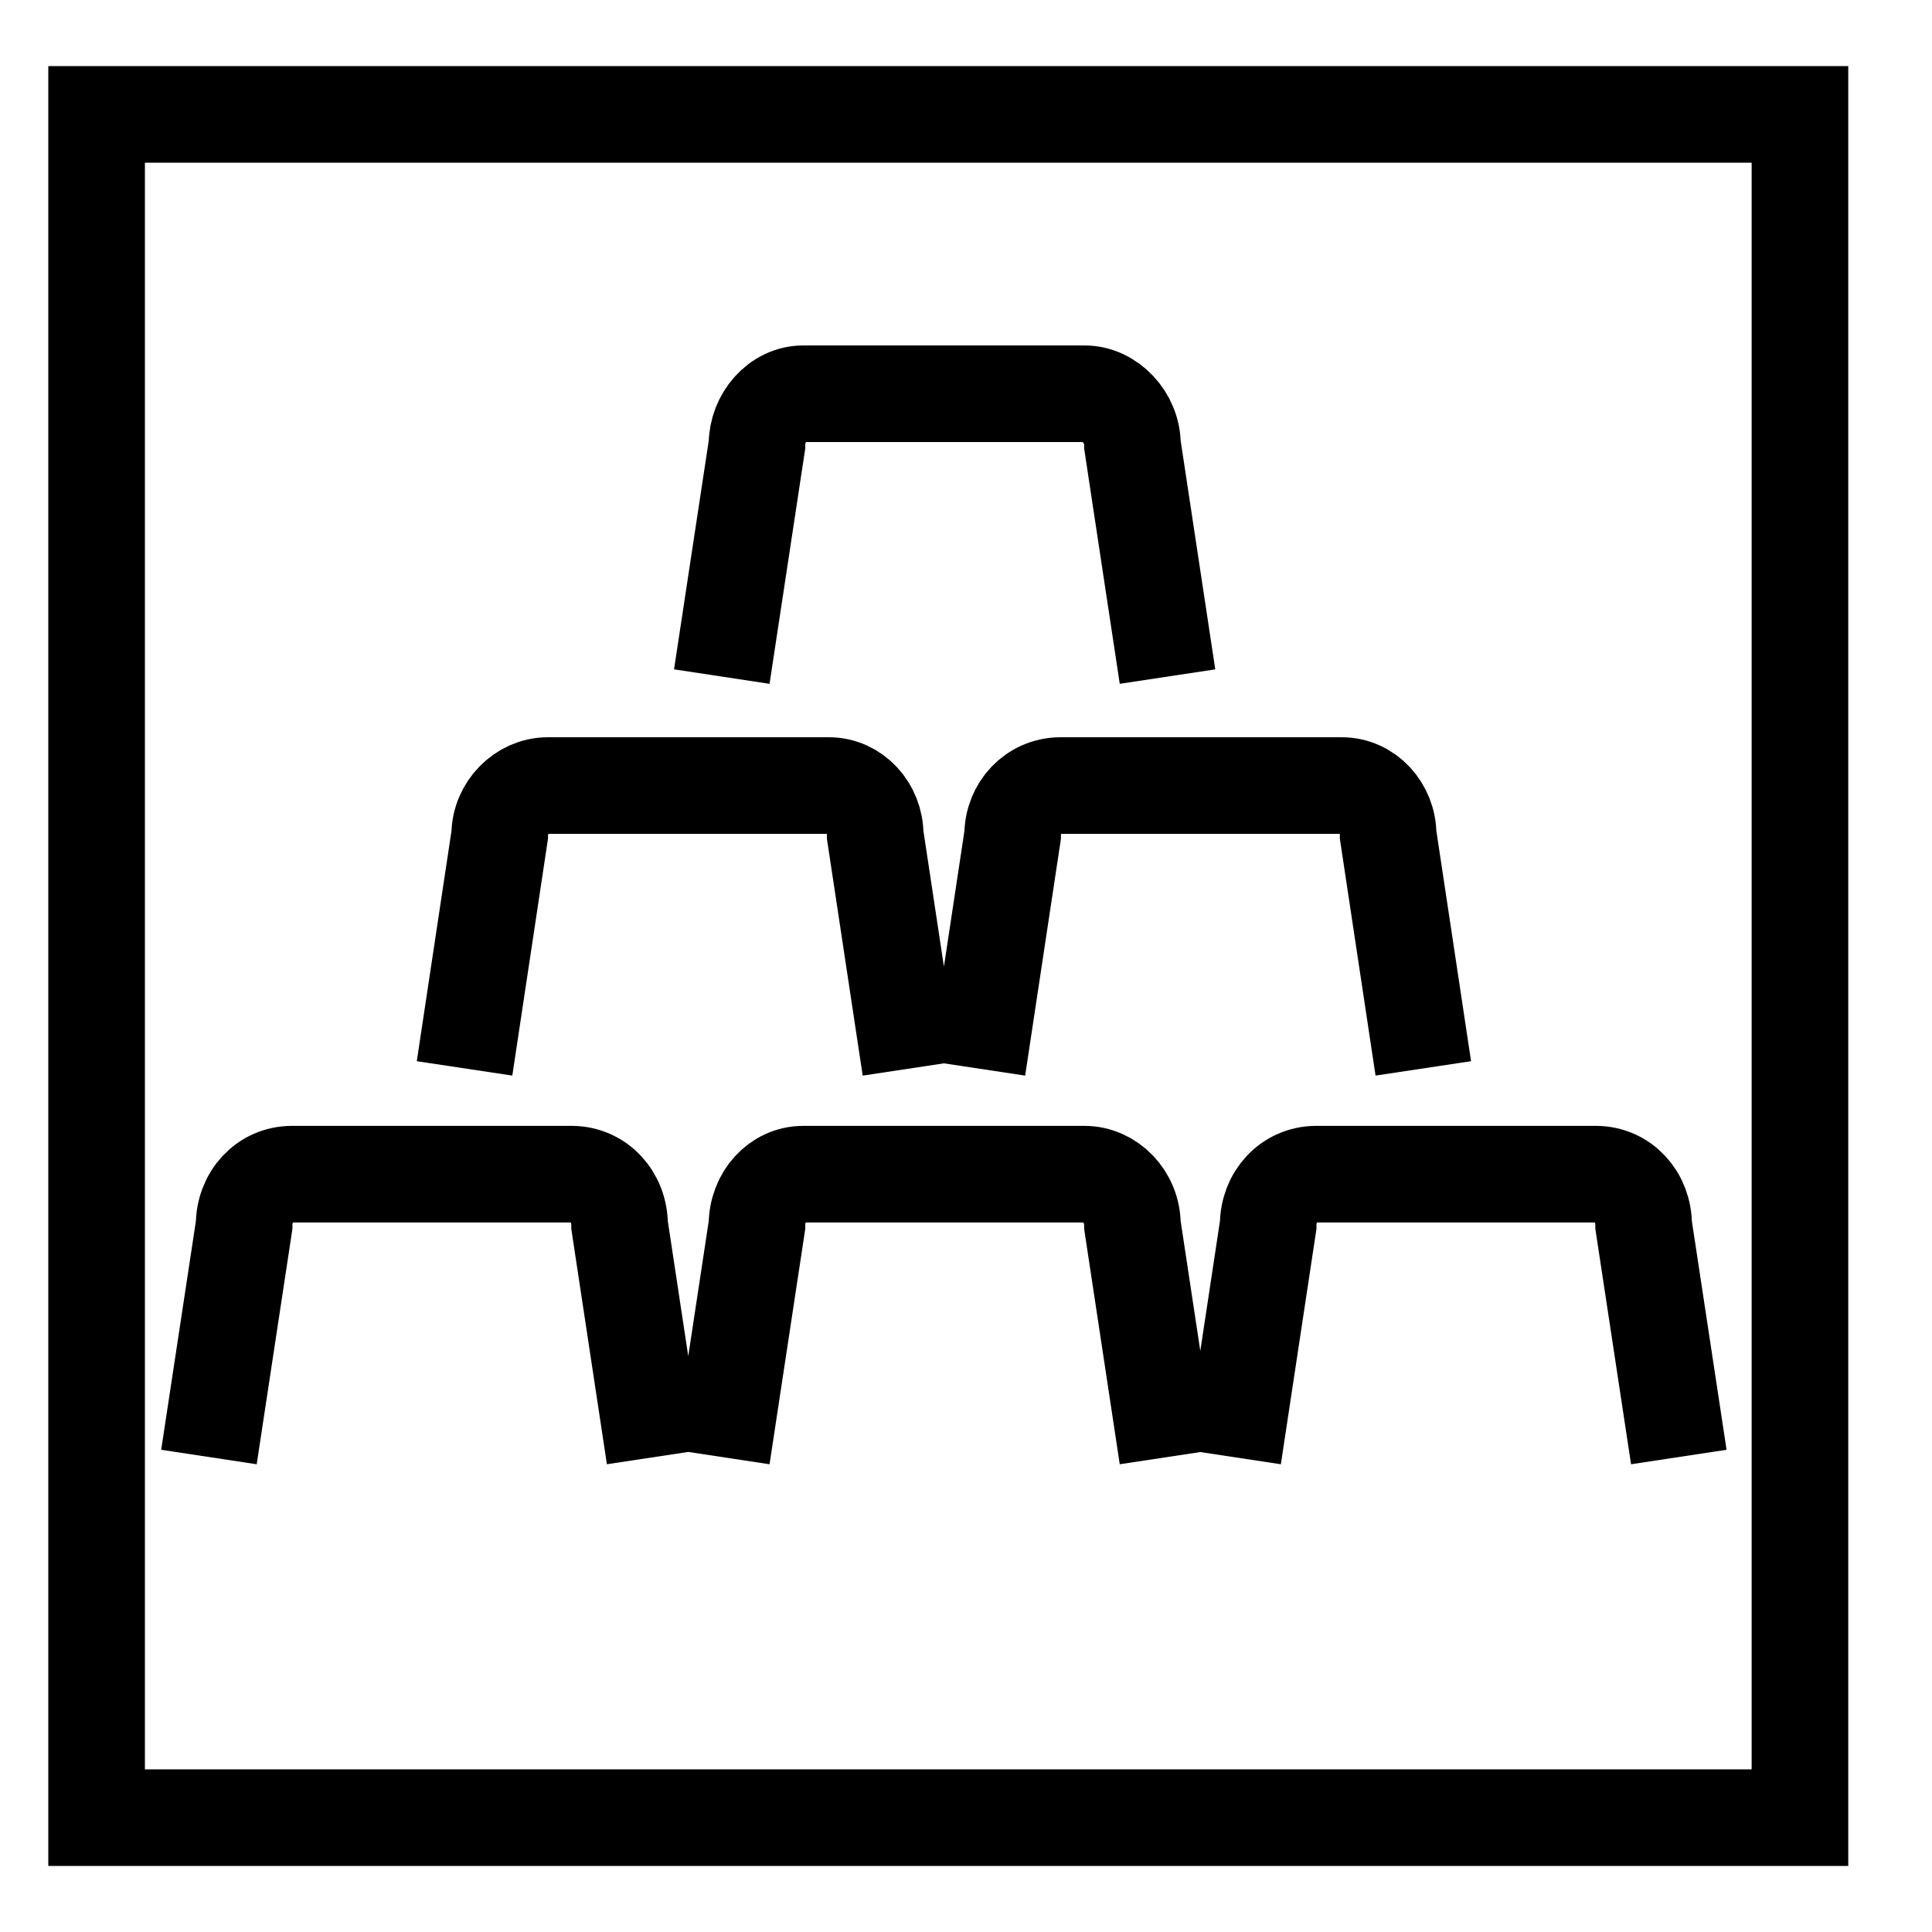 <svg width="20" height="20" viewBox="0 0 20 20" fill="none" xmlns="http://www.w3.org/2000/svg">
<path d="M2.163 15.083L2.527 12.684C2.527 12.387 2.742 12.155 3.022 12.155H5.918C6.198 12.155 6.414 12.387 6.414 12.684L6.777 15.083M9.425 11.06L9.06 8.644C9.06 8.364 8.846 8.132 8.581 8.132H5.67C5.405 8.132 5.173 8.364 5.173 8.644L4.809 11.06M12.086 7.004L11.723 4.605C11.723 4.324 11.491 4.076 11.227 4.076H8.315C8.051 4.076 7.836 4.324 7.836 4.605L7.472 7.004M12.086 15.083L11.723 12.684C11.723 12.387 11.491 12.155 11.227 12.155H8.315C8.051 12.155 7.836 12.387 7.836 12.684L7.472 15.083M14.734 11.06L14.37 8.644C14.37 8.364 14.155 8.132 13.891 8.132H10.979C10.698 8.132 10.483 8.364 10.483 8.644L10.118 11.06M17.379 15.083L17.015 12.684C17.015 12.387 16.801 12.155 16.52 12.155H13.625C13.344 12.155 13.128 12.387 13.128 12.684L12.765 15.083M18.633 1.184H1V18.816H18.633V1.184Z" stroke="black" stroke-miterlimit="10"/>
</svg>

